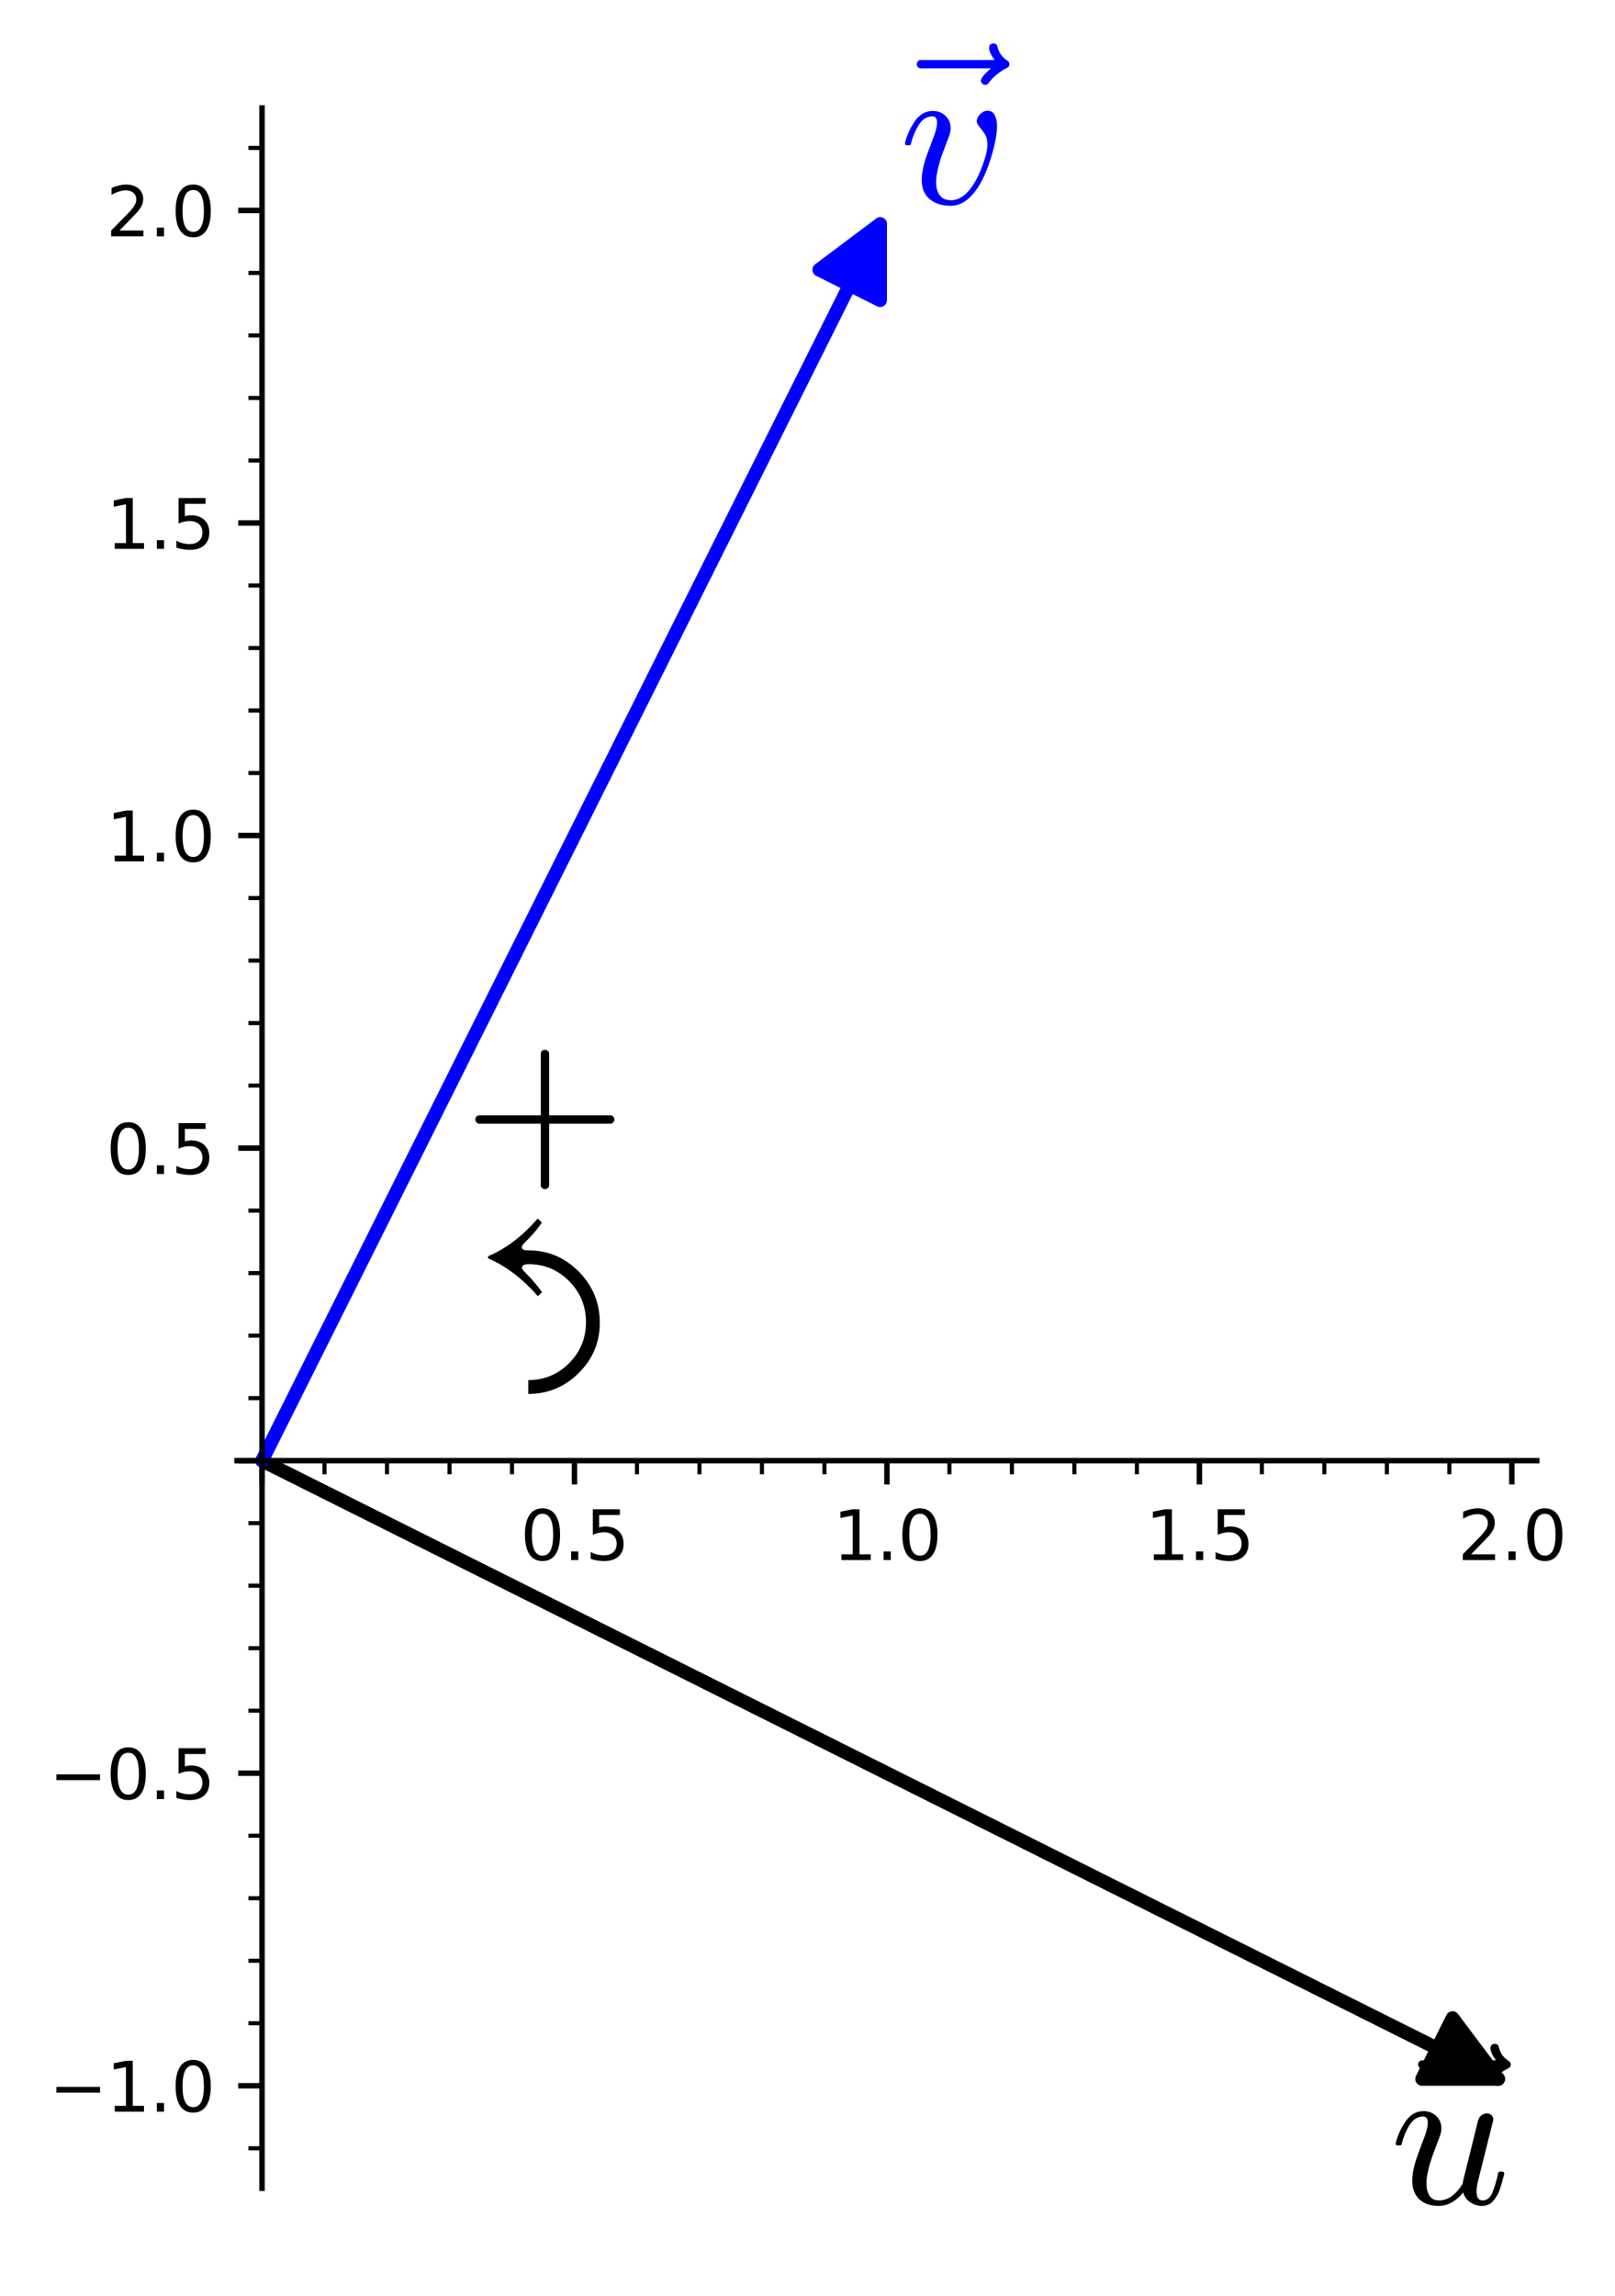 <?xml version="1.0" encoding="utf-8" standalone="no"?>
<!DOCTYPE svg PUBLIC "-//W3C//DTD SVG 1.1//EN"
  "http://www.w3.org/Graphics/SVG/1.1/DTD/svg11.dtd">
<svg xmlns:xlink="http://www.w3.org/1999/xlink" width="237.189pt" height="337.122pt" viewBox="0 0 237.189 337.122" xmlns="http://www.w3.org/2000/svg" version="1.1">
 <defs>
  <style type="text/css">*{stroke-linejoin: round; stroke-linecap: butt}</style>
 </defs>
 <g id="figure_1">
  <g id="patch_1">
   <path d="M 0 337.122 
L 237.189 337.122 
L 237.189 0 
L 0 0 
z
" style="fill: #ffffff"/>
  </g>
  <g id="axes_1">
   <g id="patch_2">
    <path d="M 34.812 321.279 
L 225.709 321.279 
L 225.709 15.843 
L 34.812 15.843 
z
" style="fill: #ffffff"/>
   </g>
   <g id="matplotlib.axis_1">
    <g id="xtick_1">
     <g id="line2d_1">
      <defs>
       <path id="m5cc54a075d" d="M 0 0 
L 0 3.5 
" style="stroke: #000000; stroke-width: 0.8"/>
      </defs>
      <g>
       <use xlink:href="#m5cc54a075d" x="38.483" y="214.45" style="stroke: #000000; stroke-width: 0.8"/>
      </g>
     </g>
    </g>
    <g id="xtick_2">
     <g id="line2d_2">
      <g>
       <use xlink:href="#m5cc54a075d" x="84.371" y="214.45" style="stroke: #000000; stroke-width: 0.8"/>
      </g>
     </g>
     <g id="text_1">
      <!-- 0.5 -->
      <g transform="translate(76.42 229.048)scale(0.1 -0.1)">
       <defs>
        <path id="DejaVuSans-30" d="M 2034 4250 
Q 1547 4250 1301 3770 
Q 1056 3291 1056 2328 
Q 1056 1369 1301 889 
Q 1547 409 2034 409 
Q 2525 409 2770 889 
Q 3016 1369 3016 2328 
Q 3016 3291 2770 3770 
Q 2525 4250 2034 4250 
z
M 2034 4750 
Q 2819 4750 3233 4129 
Q 3647 3509 3647 2328 
Q 3647 1150 3233 529 
Q 2819 -91 2034 -91 
Q 1250 -91 836 529 
Q 422 1150 422 2328 
Q 422 3509 836 4129 
Q 1250 4750 2034 4750 
z
" transform="scale(0.016)"/>
        <path id="DejaVuSans-2e" d="M 684 794 
L 1344 794 
L 1344 0 
L 684 0 
L 684 794 
z
" transform="scale(0.016)"/>
        <path id="DejaVuSans-35" d="M 691 4666 
L 3169 4666 
L 3169 4134 
L 1269 4134 
L 1269 2991 
Q 1406 3038 1543 3061 
Q 1681 3084 1819 3084 
Q 2600 3084 3056 2656 
Q 3513 2228 3513 1497 
Q 3513 744 3044 326 
Q 2575 -91 1722 -91 
Q 1428 -91 1123 -41 
Q 819 9 494 109 
L 494 744 
Q 775 591 1075 516 
Q 1375 441 1709 441 
Q 2250 441 2565 725 
Q 2881 1009 2881 1497 
Q 2881 1984 2565 2268 
Q 2250 2553 1709 2553 
Q 1456 2553 1204 2497 
Q 953 2441 691 2322 
L 691 4666 
z
" transform="scale(0.016)"/>
       </defs>
       <use xlink:href="#DejaVuSans-30"/>
       <use xlink:href="#DejaVuSans-2e" x="63.623"/>
       <use xlink:href="#DejaVuSans-35" x="95.41"/>
      </g>
     </g>
    </g>
    <g id="xtick_3">
     <g id="line2d_3">
      <g>
       <use xlink:href="#m5cc54a075d" x="130.26" y="214.45" style="stroke: #000000; stroke-width: 0.8"/>
      </g>
     </g>
     <g id="text_2">
      <!-- 1.0 -->
      <g transform="translate(122.309 229.048)scale(0.1 -0.1)">
       <defs>
        <path id="DejaVuSans-31" d="M 794 531 
L 1825 531 
L 1825 4091 
L 703 3866 
L 703 4441 
L 1819 4666 
L 2450 4666 
L 2450 531 
L 3481 531 
L 3481 0 
L 794 0 
L 794 531 
z
" transform="scale(0.016)"/>
       </defs>
       <use xlink:href="#DejaVuSans-31"/>
       <use xlink:href="#DejaVuSans-2e" x="63.623"/>
       <use xlink:href="#DejaVuSans-30" x="95.41"/>
      </g>
     </g>
    </g>
    <g id="xtick_4">
     <g id="line2d_4">
      <g>
       <use xlink:href="#m5cc54a075d" x="176.149" y="214.45" style="stroke: #000000; stroke-width: 0.8"/>
      </g>
     </g>
     <g id="text_3">
      <!-- 1.5 -->
      <g transform="translate(168.197 229.048)scale(0.1 -0.1)">
       <use xlink:href="#DejaVuSans-31"/>
       <use xlink:href="#DejaVuSans-2e" x="63.623"/>
       <use xlink:href="#DejaVuSans-35" x="95.41"/>
      </g>
     </g>
    </g>
    <g id="xtick_5">
     <g id="line2d_5">
      <g>
       <use xlink:href="#m5cc54a075d" x="222.038" y="214.45" style="stroke: #000000; stroke-width: 0.8"/>
      </g>
     </g>
     <g id="text_4">
      <!-- 2.0 -->
      <g transform="translate(214.086 229.048)scale(0.1 -0.1)">
       <defs>
        <path id="DejaVuSans-32" d="M 1228 531 
L 3431 531 
L 3431 0 
L 469 0 
L 469 531 
Q 828 903 1448 1529 
Q 2069 2156 2228 2338 
Q 2531 2678 2651 2914 
Q 2772 3150 2772 3378 
Q 2772 3750 2511 3984 
Q 2250 4219 1831 4219 
Q 1534 4219 1204 4116 
Q 875 4013 500 3803 
L 500 4441 
Q 881 4594 1212 4672 
Q 1544 4750 1819 4750 
Q 2544 4750 2975 4387 
Q 3406 4025 3406 3419 
Q 3406 3131 3298 2873 
Q 3191 2616 2906 2266 
Q 2828 2175 2409 1742 
Q 1991 1309 1228 531 
z
" transform="scale(0.016)"/>
       </defs>
       <use xlink:href="#DejaVuSans-32"/>
       <use xlink:href="#DejaVuSans-2e" x="63.623"/>
       <use xlink:href="#DejaVuSans-30" x="95.41"/>
      </g>
     </g>
    </g>
    <g id="xtick_6">
     <g id="line2d_6">
      <defs>
       <path id="m582f4a957d" d="M 0 0 
L 0 2 
" style="stroke: #000000; stroke-width: 0.6"/>
      </defs>
      <g>
       <use xlink:href="#m582f4a957d" x="47.661" y="214.45" style="stroke: #000000; stroke-width: 0.6"/>
      </g>
     </g>
    </g>
    <g id="xtick_7">
     <g id="line2d_7">
      <g>
       <use xlink:href="#m582f4a957d" x="56.838" y="214.45" style="stroke: #000000; stroke-width: 0.6"/>
      </g>
     </g>
    </g>
    <g id="xtick_8">
     <g id="line2d_8">
      <g>
       <use xlink:href="#m582f4a957d" x="66.016" y="214.45" style="stroke: #000000; stroke-width: 0.6"/>
      </g>
     </g>
    </g>
    <g id="xtick_9">
     <g id="line2d_9">
      <g>
       <use xlink:href="#m582f4a957d" x="75.194" y="214.45" style="stroke: #000000; stroke-width: 0.6"/>
      </g>
     </g>
    </g>
    <g id="xtick_10">
     <g id="line2d_10">
      <g>
       <use xlink:href="#m582f4a957d" x="93.549" y="214.45" style="stroke: #000000; stroke-width: 0.6"/>
      </g>
     </g>
    </g>
    <g id="xtick_11">
     <g id="line2d_11">
      <g>
       <use xlink:href="#m582f4a957d" x="102.727" y="214.45" style="stroke: #000000; stroke-width: 0.6"/>
      </g>
     </g>
    </g>
    <g id="xtick_12">
     <g id="line2d_12">
      <g>
       <use xlink:href="#m582f4a957d" x="111.905" y="214.45" style="stroke: #000000; stroke-width: 0.6"/>
      </g>
     </g>
    </g>
    <g id="xtick_13">
     <g id="line2d_13">
      <g>
       <use xlink:href="#m582f4a957d" x="121.082" y="214.45" style="stroke: #000000; stroke-width: 0.6"/>
      </g>
     </g>
    </g>
    <g id="xtick_14">
     <g id="line2d_14">
      <g>
       <use xlink:href="#m582f4a957d" x="139.438" y="214.45" style="stroke: #000000; stroke-width: 0.6"/>
      </g>
     </g>
    </g>
    <g id="xtick_15">
     <g id="line2d_15">
      <g>
       <use xlink:href="#m582f4a957d" x="148.616" y="214.45" style="stroke: #000000; stroke-width: 0.6"/>
      </g>
     </g>
    </g>
    <g id="xtick_16">
     <g id="line2d_16">
      <g>
       <use xlink:href="#m582f4a957d" x="157.793" y="214.45" style="stroke: #000000; stroke-width: 0.6"/>
      </g>
     </g>
    </g>
    <g id="xtick_17">
     <g id="line2d_17">
      <g>
       <use xlink:href="#m582f4a957d" x="166.971" y="214.45" style="stroke: #000000; stroke-width: 0.6"/>
      </g>
     </g>
    </g>
    <g id="xtick_18">
     <g id="line2d_18">
      <g>
       <use xlink:href="#m582f4a957d" x="185.327" y="214.45" style="stroke: #000000; stroke-width: 0.6"/>
      </g>
     </g>
    </g>
    <g id="xtick_19">
     <g id="line2d_19">
      <g>
       <use xlink:href="#m582f4a957d" x="194.504" y="214.45" style="stroke: #000000; stroke-width: 0.6"/>
      </g>
     </g>
    </g>
    <g id="xtick_20">
     <g id="line2d_20">
      <g>
       <use xlink:href="#m582f4a957d" x="203.682" y="214.45" style="stroke: #000000; stroke-width: 0.6"/>
      </g>
     </g>
    </g>
    <g id="xtick_21">
     <g id="line2d_21">
      <g>
       <use xlink:href="#m582f4a957d" x="212.86" y="214.45" style="stroke: #000000; stroke-width: 0.6"/>
      </g>
     </g>
    </g>
   </g>
   <g id="matplotlib.axis_2">
    <g id="ytick_1">
     <g id="line2d_22">
      <defs>
       <path id="m0400641f0a" d="M 0 0 
L -3.5 0 
" style="stroke: #000000; stroke-width: 0.8"/>
      </defs>
      <g>
       <use xlink:href="#m0400641f0a" x="38.483" y="306.227" style="stroke: #000000; stroke-width: 0.8"/>
      </g>
     </g>
     <g id="text_5">
      <!-- −1.0 -->
      <g transform="translate(7.2 310.026)scale(0.1 -0.1)">
       <defs>
        <path id="DejaVuSans-2212" d="M 678 2272 
L 4684 2272 
L 4684 1741 
L 678 1741 
L 678 2272 
z
" transform="scale(0.016)"/>
       </defs>
       <use xlink:href="#DejaVuSans-2212"/>
       <use xlink:href="#DejaVuSans-31" x="83.789"/>
       <use xlink:href="#DejaVuSans-2e" x="147.412"/>
       <use xlink:href="#DejaVuSans-30" x="179.199"/>
      </g>
     </g>
    </g>
    <g id="ytick_2">
     <g id="line2d_23">
      <g>
       <use xlink:href="#m0400641f0a" x="38.483" y="260.338" style="stroke: #000000; stroke-width: 0.8"/>
      </g>
     </g>
     <g id="text_6">
      <!-- −0.5 -->
      <g transform="translate(7.2 264.138)scale(0.1 -0.1)">
       <use xlink:href="#DejaVuSans-2212"/>
       <use xlink:href="#DejaVuSans-30" x="83.789"/>
       <use xlink:href="#DejaVuSans-2e" x="147.412"/>
       <use xlink:href="#DejaVuSans-35" x="179.199"/>
      </g>
     </g>
    </g>
    <g id="ytick_3">
     <g id="line2d_24">
      <g>
       <use xlink:href="#m0400641f0a" x="38.483" y="214.45" style="stroke: #000000; stroke-width: 0.8"/>
      </g>
     </g>
    </g>
    <g id="ytick_4">
     <g id="line2d_25">
      <g>
       <use xlink:href="#m0400641f0a" x="38.483" y="168.561" style="stroke: #000000; stroke-width: 0.8"/>
      </g>
     </g>
     <g id="text_7">
      <!-- 0.5 -->
      <g transform="translate(15.58 172.36)scale(0.1 -0.1)">
       <use xlink:href="#DejaVuSans-30"/>
       <use xlink:href="#DejaVuSans-2e" x="63.623"/>
       <use xlink:href="#DejaVuSans-35" x="95.41"/>
      </g>
     </g>
    </g>
    <g id="ytick_5">
     <g id="line2d_26">
      <g>
       <use xlink:href="#m0400641f0a" x="38.483" y="122.672" style="stroke: #000000; stroke-width: 0.8"/>
      </g>
     </g>
     <g id="text_8">
      <!-- 1.0 -->
      <g transform="translate(15.58 126.472)scale(0.1 -0.1)">
       <use xlink:href="#DejaVuSans-31"/>
       <use xlink:href="#DejaVuSans-2e" x="63.623"/>
       <use xlink:href="#DejaVuSans-30" x="95.41"/>
      </g>
     </g>
    </g>
    <g id="ytick_6">
     <g id="line2d_27">
      <g>
       <use xlink:href="#m0400641f0a" x="38.483" y="76.784" style="stroke: #000000; stroke-width: 0.8"/>
      </g>
     </g>
     <g id="text_9">
      <!-- 1.5 -->
      <g transform="translate(15.58 80.583)scale(0.1 -0.1)">
       <use xlink:href="#DejaVuSans-31"/>
       <use xlink:href="#DejaVuSans-2e" x="63.623"/>
       <use xlink:href="#DejaVuSans-35" x="95.41"/>
      </g>
     </g>
    </g>
    <g id="ytick_7">
     <g id="line2d_28">
      <g>
       <use xlink:href="#m0400641f0a" x="38.483" y="30.895" style="stroke: #000000; stroke-width: 0.8"/>
      </g>
     </g>
     <g id="text_10">
      <!-- 2.0 -->
      <g transform="translate(15.58 34.694)scale(0.1 -0.1)">
       <use xlink:href="#DejaVuSans-32"/>
       <use xlink:href="#DejaVuSans-2e" x="63.623"/>
       <use xlink:href="#DejaVuSans-30" x="95.41"/>
      </g>
     </g>
    </g>
    <g id="ytick_8">
     <g id="line2d_29">
      <defs>
       <path id="mcc0aecfb44" d="M 0 0 
L -2 0 
" style="stroke: #000000; stroke-width: 0.6"/>
      </defs>
      <g>
       <use xlink:href="#mcc0aecfb44" x="38.483" y="315.405" style="stroke: #000000; stroke-width: 0.6"/>
      </g>
     </g>
    </g>
    <g id="ytick_9">
     <g id="line2d_30">
      <g>
       <use xlink:href="#mcc0aecfb44" x="38.483" y="297.049" style="stroke: #000000; stroke-width: 0.6"/>
      </g>
     </g>
    </g>
    <g id="ytick_10">
     <g id="line2d_31">
      <g>
       <use xlink:href="#mcc0aecfb44" x="38.483" y="287.872" style="stroke: #000000; stroke-width: 0.6"/>
      </g>
     </g>
    </g>
    <g id="ytick_11">
     <g id="line2d_32">
      <g>
       <use xlink:href="#mcc0aecfb44" x="38.483" y="278.694" style="stroke: #000000; stroke-width: 0.6"/>
      </g>
     </g>
    </g>
    <g id="ytick_12">
     <g id="line2d_33">
      <g>
       <use xlink:href="#mcc0aecfb44" x="38.483" y="269.516" style="stroke: #000000; stroke-width: 0.6"/>
      </g>
     </g>
    </g>
    <g id="ytick_13">
     <g id="line2d_34">
      <g>
       <use xlink:href="#mcc0aecfb44" x="38.483" y="251.161" style="stroke: #000000; stroke-width: 0.6"/>
      </g>
     </g>
    </g>
    <g id="ytick_14">
     <g id="line2d_35">
      <g>
       <use xlink:href="#mcc0aecfb44" x="38.483" y="241.983" style="stroke: #000000; stroke-width: 0.6"/>
      </g>
     </g>
    </g>
    <g id="ytick_15">
     <g id="line2d_36">
      <g>
       <use xlink:href="#mcc0aecfb44" x="38.483" y="232.805" style="stroke: #000000; stroke-width: 0.6"/>
      </g>
     </g>
    </g>
    <g id="ytick_16">
     <g id="line2d_37">
      <g>
       <use xlink:href="#mcc0aecfb44" x="38.483" y="223.627" style="stroke: #000000; stroke-width: 0.6"/>
      </g>
     </g>
    </g>
    <g id="ytick_17">
     <g id="line2d_38">
      <g>
       <use xlink:href="#mcc0aecfb44" x="38.483" y="205.272" style="stroke: #000000; stroke-width: 0.6"/>
      </g>
     </g>
    </g>
    <g id="ytick_18">
     <g id="line2d_39">
      <g>
       <use xlink:href="#mcc0aecfb44" x="38.483" y="196.094" style="stroke: #000000; stroke-width: 0.6"/>
      </g>
     </g>
    </g>
    <g id="ytick_19">
     <g id="line2d_40">
      <g>
       <use xlink:href="#mcc0aecfb44" x="38.483" y="186.916" style="stroke: #000000; stroke-width: 0.6"/>
      </g>
     </g>
    </g>
    <g id="ytick_20">
     <g id="line2d_41">
      <g>
       <use xlink:href="#mcc0aecfb44" x="38.483" y="177.739" style="stroke: #000000; stroke-width: 0.6"/>
      </g>
     </g>
    </g>
    <g id="ytick_21">
     <g id="line2d_42">
      <g>
       <use xlink:href="#mcc0aecfb44" x="38.483" y="159.383" style="stroke: #000000; stroke-width: 0.6"/>
      </g>
     </g>
    </g>
    <g id="ytick_22">
     <g id="line2d_43">
      <g>
       <use xlink:href="#mcc0aecfb44" x="38.483" y="150.206" style="stroke: #000000; stroke-width: 0.6"/>
      </g>
     </g>
    </g>
    <g id="ytick_23">
     <g id="line2d_44">
      <g>
       <use xlink:href="#mcc0aecfb44" x="38.483" y="141.028" style="stroke: #000000; stroke-width: 0.6"/>
      </g>
     </g>
    </g>
    <g id="ytick_24">
     <g id="line2d_45">
      <g>
       <use xlink:href="#mcc0aecfb44" x="38.483" y="131.85" style="stroke: #000000; stroke-width: 0.6"/>
      </g>
     </g>
    </g>
    <g id="ytick_25">
     <g id="line2d_46">
      <g>
       <use xlink:href="#mcc0aecfb44" x="38.483" y="113.495" style="stroke: #000000; stroke-width: 0.6"/>
      </g>
     </g>
    </g>
    <g id="ytick_26">
     <g id="line2d_47">
      <g>
       <use xlink:href="#mcc0aecfb44" x="38.483" y="104.317" style="stroke: #000000; stroke-width: 0.6"/>
      </g>
     </g>
    </g>
    <g id="ytick_27">
     <g id="line2d_48">
      <g>
       <use xlink:href="#mcc0aecfb44" x="38.483" y="95.139" style="stroke: #000000; stroke-width: 0.6"/>
      </g>
     </g>
    </g>
    <g id="ytick_28">
     <g id="line2d_49">
      <g>
       <use xlink:href="#mcc0aecfb44" x="38.483" y="85.961" style="stroke: #000000; stroke-width: 0.6"/>
      </g>
     </g>
    </g>
    <g id="ytick_29">
     <g id="line2d_50">
      <g>
       <use xlink:href="#mcc0aecfb44" x="38.483" y="67.606" style="stroke: #000000; stroke-width: 0.6"/>
      </g>
     </g>
    </g>
    <g id="ytick_30">
     <g id="line2d_51">
      <g>
       <use xlink:href="#mcc0aecfb44" x="38.483" y="58.428" style="stroke: #000000; stroke-width: 0.6"/>
      </g>
     </g>
    </g>
    <g id="ytick_31">
     <g id="line2d_52">
      <g>
       <use xlink:href="#mcc0aecfb44" x="38.483" y="49.25" style="stroke: #000000; stroke-width: 0.6"/>
      </g>
     </g>
    </g>
    <g id="ytick_32">
     <g id="line2d_53">
      <g>
       <use xlink:href="#mcc0aecfb44" x="38.483" y="40.073" style="stroke: #000000; stroke-width: 0.6"/>
      </g>
     </g>
    </g>
    <g id="ytick_33">
     <g id="line2d_54">
      <g>
       <use xlink:href="#mcc0aecfb44" x="38.483" y="21.717" style="stroke: #000000; stroke-width: 0.6"/>
      </g>
     </g>
    </g>
   </g>
   <g id="patch_3">
    <path d="M 38.483 214.45 
Q 130.26 260.338 220.038 305.227 
" clip-path="url(#p256e5bfd90)" style="fill: none; stroke: #000000; stroke-width: 2; stroke-linecap: round"/>
    <path d="M 213.329 296.283 
L 220.038 305.227 
L 208.857 305.227 
L 213.329 296.283 
z
" clip-path="url(#p256e5bfd90)" style="stroke: #000000; stroke-width: 2; stroke-linecap: round"/>
   </g>
   <g id="patch_4">
    <path d="M 38.483 214.45 
Q 84.371 122.672 129.26 32.895 
" clip-path="url(#p256e5bfd90)" style="fill: none; stroke: #0000ff; stroke-width: 2; stroke-linecap: round"/>
    <path d="M 120.316 39.603 
L 129.26 32.895 
L 129.26 44.075 
L 120.316 39.603 
z
" clip-path="url(#p256e5bfd90)" style="fill: #0000ff; stroke: #0000ff; stroke-width: 2; stroke-linecap: round"/>
   </g>
   <g id="patch_5">
    <path d="M 38.483 321.279 
L 38.483 15.843 
" style="fill: none; stroke: #000000; stroke-width: 0.8; stroke-linejoin: miter; stroke-linecap: square"/>
   </g>
   <g id="patch_6">
    <path d="M 34.812 214.45 
L 225.709 214.45 
" style="fill: none; stroke: #000000; stroke-width: 0.8; stroke-linejoin: miter; stroke-linecap: square"/>
   </g>
   <g id="text_11">
    <!-- $\vec{u}$ -->
    <g transform="translate(204.16 323.683)scale(0.3 -0.3)">
     <defs>
      <path id="Cmmi10-7e" d="M 1281 3809 
Q 1231 3809 1198 3846 
Q 1166 3884 1166 3938 
Q 1166 3984 1198 4023 
Q 1231 4063 1281 4063 
L 3547 4063 
Q 3378 4291 3378 4441 
Q 3378 4497 3417 4533 
Q 3456 4569 3506 4569 
Q 3613 4569 3634 4469 
Q 3697 4194 3938 4044 
Q 4000 4003 4000 3938 
Q 4000 3859 3938 3828 
Q 3575 3647 3353 3347 
Q 3328 3303 3256 3303 
Q 3209 3303 3168 3340 
Q 3128 3378 3128 3431 
Q 3128 3547 3438 3809 
L 1281 3809 
z
" transform="scale(0.016)"/>
      <path id="Cmmi10-75" d="M 678 697 
Q 678 906 734 1126 
Q 791 1347 892 1617 
Q 994 1888 1069 2088 
Q 1153 2322 1153 2472 
Q 1153 2663 1013 2663 
Q 759 2663 595 2402 
Q 431 2141 353 1819 
Q 341 1778 300 1778 
L 225 1778 
Q 172 1778 172 1838 
L 172 1856 
Q 275 2238 487 2533 
Q 700 2828 1025 2828 
Q 1253 2828 1411 2678 
Q 1569 2528 1569 2297 
Q 1569 2178 1516 2047 
Q 1488 1969 1388 1706 
Q 1288 1444 1234 1272 
Q 1181 1100 1147 934 
Q 1113 769 1113 603 
Q 1113 391 1203 244 
Q 1294 97 1497 97 
Q 1906 97 2216 603 
Q 2222 628 2226 651 
Q 2231 675 2234 697 
L 2694 2553 
Q 2716 2638 2794 2698 
Q 2872 2759 2963 2759 
Q 3041 2759 3098 2709 
Q 3156 2659 3156 2578 
Q 3156 2541 3150 2528 
L 2688 684 
Q 2644 494 2644 372 
Q 2644 97 2828 97 
Q 3034 97 3136 351 
Q 3238 606 3309 941 
Q 3322 978 3359 978 
L 3438 978 
Q 3463 978 3478 956 
Q 3494 934 3494 916 
Q 3425 641 3361 444 
Q 3297 247 3159 87 
Q 3022 -72 2816 -72 
Q 2613 -72 2452 39 
Q 2291 150 2234 341 
Q 2088 153 1894 40 
Q 1700 -72 1484 -72 
Q 1116 -72 897 129 
Q 678 331 678 697 
z
" transform="scale(0.016)"/>
     </defs>
     <use xlink:href="#Cmmi10-7e" transform="translate(-4.924 5.609)"/>
     <use xlink:href="#Cmmi10-75" transform="translate(0 0.531)"/>
    </g>
   </g>
   <g id="text_12">
    <!-- $\vec{v}$ -->
    <g style="fill: #0000ff" transform="translate(132.088 29.995)scale(0.3 -0.3)">
     <defs>
      <path id="Cmmi10-76" d="M 684 722 
Q 684 866 718 1037 
Q 753 1209 787 1320 
Q 822 1431 944 1753 
Q 1066 2075 1069 2088 
Q 1153 2322 1153 2472 
Q 1153 2663 1013 2663 
Q 759 2663 595 2402 
Q 431 2141 353 1819 
Q 341 1778 300 1778 
L 225 1778 
Q 172 1778 172 1838 
L 172 1856 
Q 275 2238 487 2533 
Q 700 2828 1025 2828 
Q 1253 2828 1411 2678 
Q 1569 2528 1569 2297 
Q 1569 2178 1516 2047 
Q 1391 1722 1319 1526 
Q 1247 1331 1186 1089 
Q 1125 847 1125 641 
Q 1125 400 1236 248 
Q 1347 97 1581 97 
Q 2025 97 2381 781 
Q 2494 1003 2594 1303 
Q 2694 1603 2694 1791 
Q 2694 1984 2631 2092 
Q 2569 2200 2469 2317 
Q 2369 2434 2369 2503 
Q 2369 2628 2472 2731 
Q 2575 2834 2700 2834 
Q 2853 2834 2920 2693 
Q 2988 2553 2988 2375 
Q 2988 2163 2927 1869 
Q 2866 1575 2758 1259 
Q 2650 944 2559 763 
Q 2138 -72 1575 -72 
Q 1172 -72 928 129 
Q 684 331 684 722 
z
" transform="scale(0.016)"/>
     </defs>
     <use xlink:href="#Cmmi10-7e" transform="translate(-10.122 5.609)"/>
     <use xlink:href="#Cmmi10-76" transform="translate(0 0.438)"/>
    </g>
   </g>
   <g id="text_13">
    <!-- $+$ -->
    <g transform="translate(68.083 172.25)scale(0.3 -0.3)">
     <defs>
      <path id="Cmr10-2b" d="M 481 1472 
Q 428 1472 393 1512 
Q 359 1553 359 1600 
Q 359 1647 393 1687 
Q 428 1728 481 1728 
L 2363 1728 
L 2363 3616 
Q 2363 3666 2400 3698 
Q 2438 3731 2491 3731 
Q 2538 3731 2578 3698 
Q 2619 3666 2619 3616 
L 2619 1728 
L 4500 1728 
Q 4547 1728 4581 1687 
Q 4616 1647 4616 1600 
Q 4616 1553 4581 1512 
Q 4547 1472 4500 1472 
L 2619 1472 
L 2619 -416 
Q 2619 -466 2578 -498 
Q 2538 -531 2491 -531 
Q 2438 -531 2400 -498 
Q 2363 -466 2363 -416 
L 2363 1472 
L 481 1472 
z
" transform="scale(0.016)"/>
     </defs>
     <use xlink:href="#Cmr10-2b" transform="translate(0 0.703)"/>
    </g>
   </g>
   <g id="text_14">
    <!-- $\curvearrowleft$ -->
    <g transform="translate(71.505 177.555)rotate(-270)scale(0.3 -0.3)">
     <defs>
      <path id="STIXGeneral-Regular-21b6" d="M 5645 1229 
L 5222 1229 
Q 5222 1965 4704 2480 
Q 4186 2995 3450 2995 
Q 2714 2995 2195 2480 
Q 1677 1965 1677 1235 
Q 1677 1037 1792 1037 
Q 1830 1037 1920 1126 
Q 2240 1446 2534 1651 
L 2656 1523 
Q 1850 819 1498 0 
L 1434 0 
Q 1094 813 282 1517 
L 403 1645 
Q 704 1446 1018 1120 
Q 1107 1030 1158 1030 
Q 1254 1030 1254 1229 
Q 1254 2131 1904 2774 
Q 2554 3418 3469 3418 
Q 4365 3418 5005 2774 
Q 5645 2131 5645 1229 
z
" transform="scale(0.016)"/>
     </defs>
     <use xlink:href="#STIXGeneral-Regular-21b6" transform="translate(0 0.594)"/>
    </g>
   </g>
  </g>
 </g>
 <defs>
  <clipPath id="p256e5bfd90">
   <rect x="34.812" y="15.843" width="190.897" height="305.435"/>
  </clipPath>
 </defs>
</svg>
